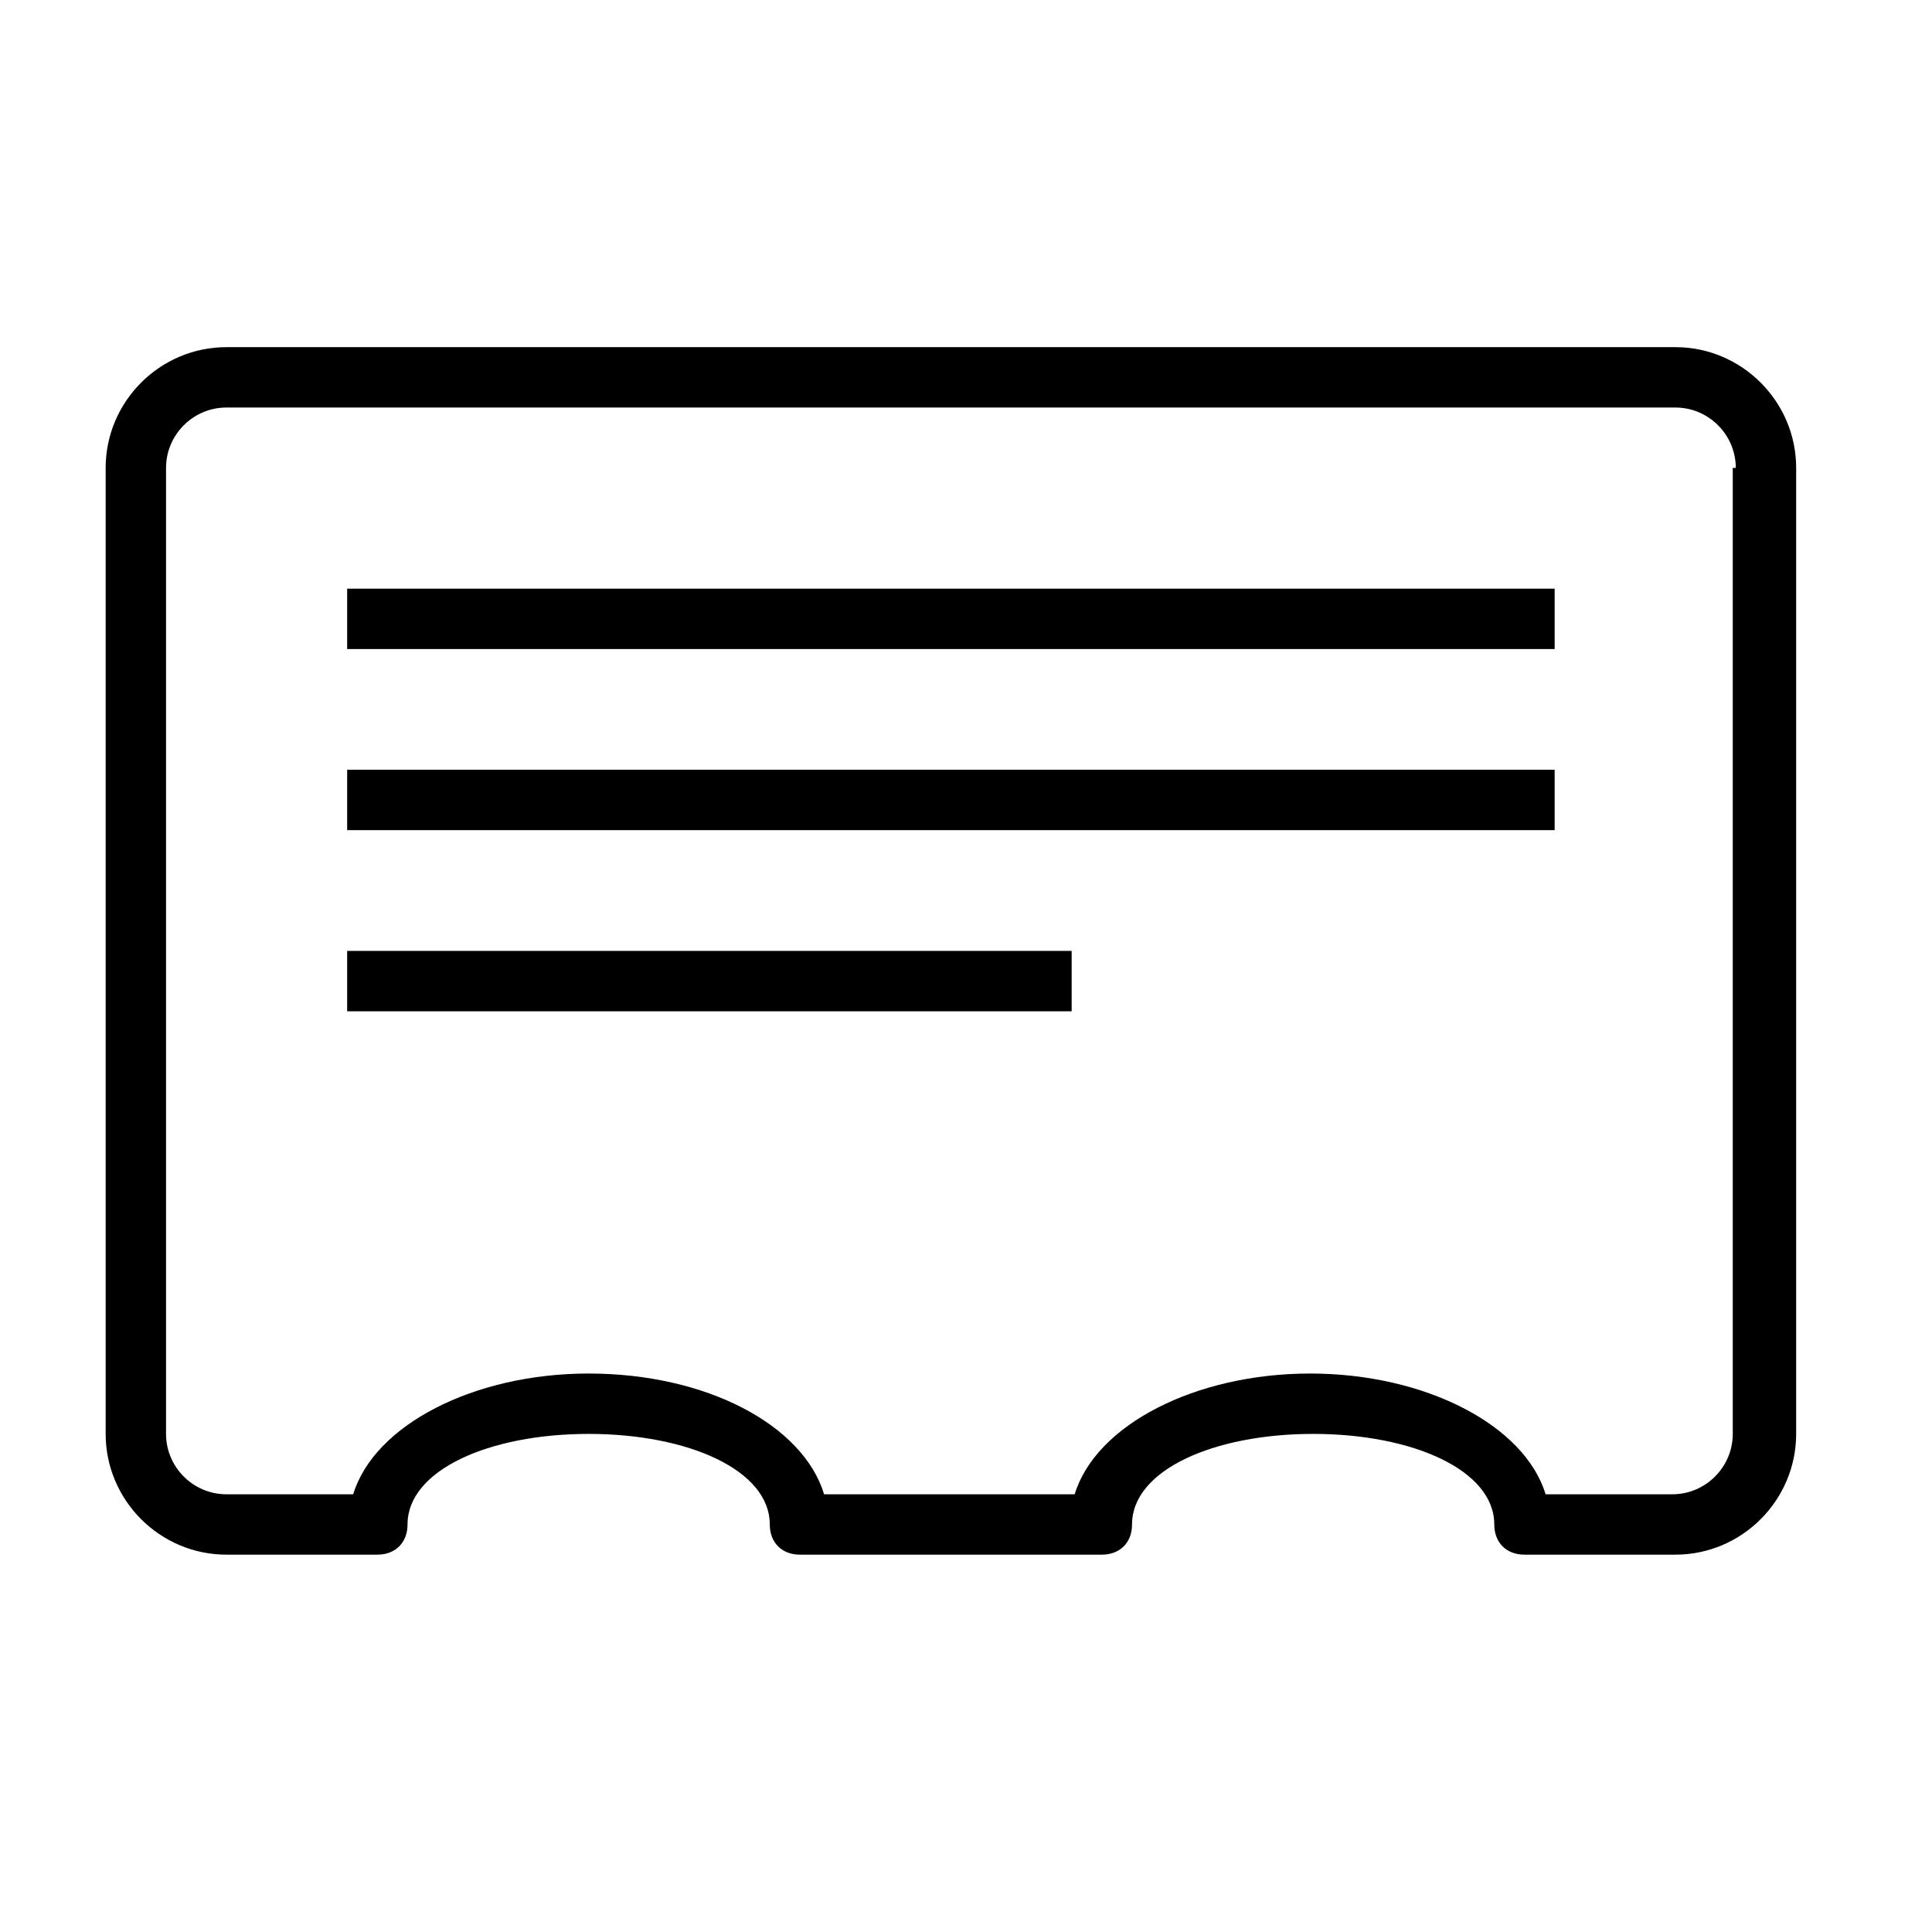 <svg xmlns="http://www.w3.org/2000/svg" viewBox="0 0 64 64"><path fill-rule="evenodd" clip-rule="evenodd" d="M55.5 51.5h-5c-.6 0-1-.4-1-1 0-1.8-2.7-3-6-3s-6 1.2-6 3c0 .6-.4 1-1 1h-10c-.6 0-1-.4-1-1 0-1.8-2.7-3-6-3s-6 1.2-6 3c0 .6-.4 1-1 1h-5c-2.2 0-4-1.8-4-4v-32c0-2.2 1.8-4 4-4h48c2.2 0 4 1.8 4 4v32c0 2.2-1.8 4-4 4zm2-36c0-1.1-.9-2-2-2h-48c-1.1 0-2 .9-2 2v32c0 1.1.9 2 2 2h4.2c.7-2.3 4-4 7.8-4 3.9 0 7.1 1.7 7.8 4h8.3c.7-2.3 4-4 7.8-4s7.1 1.7 7.8 4h4.2c1.1 0 2-.9 2-2v-32zm-46 10h40v2h-40v-2zm0-6h40v2h-40v-2zm24 14h-24v-2h24v2z"/></svg>